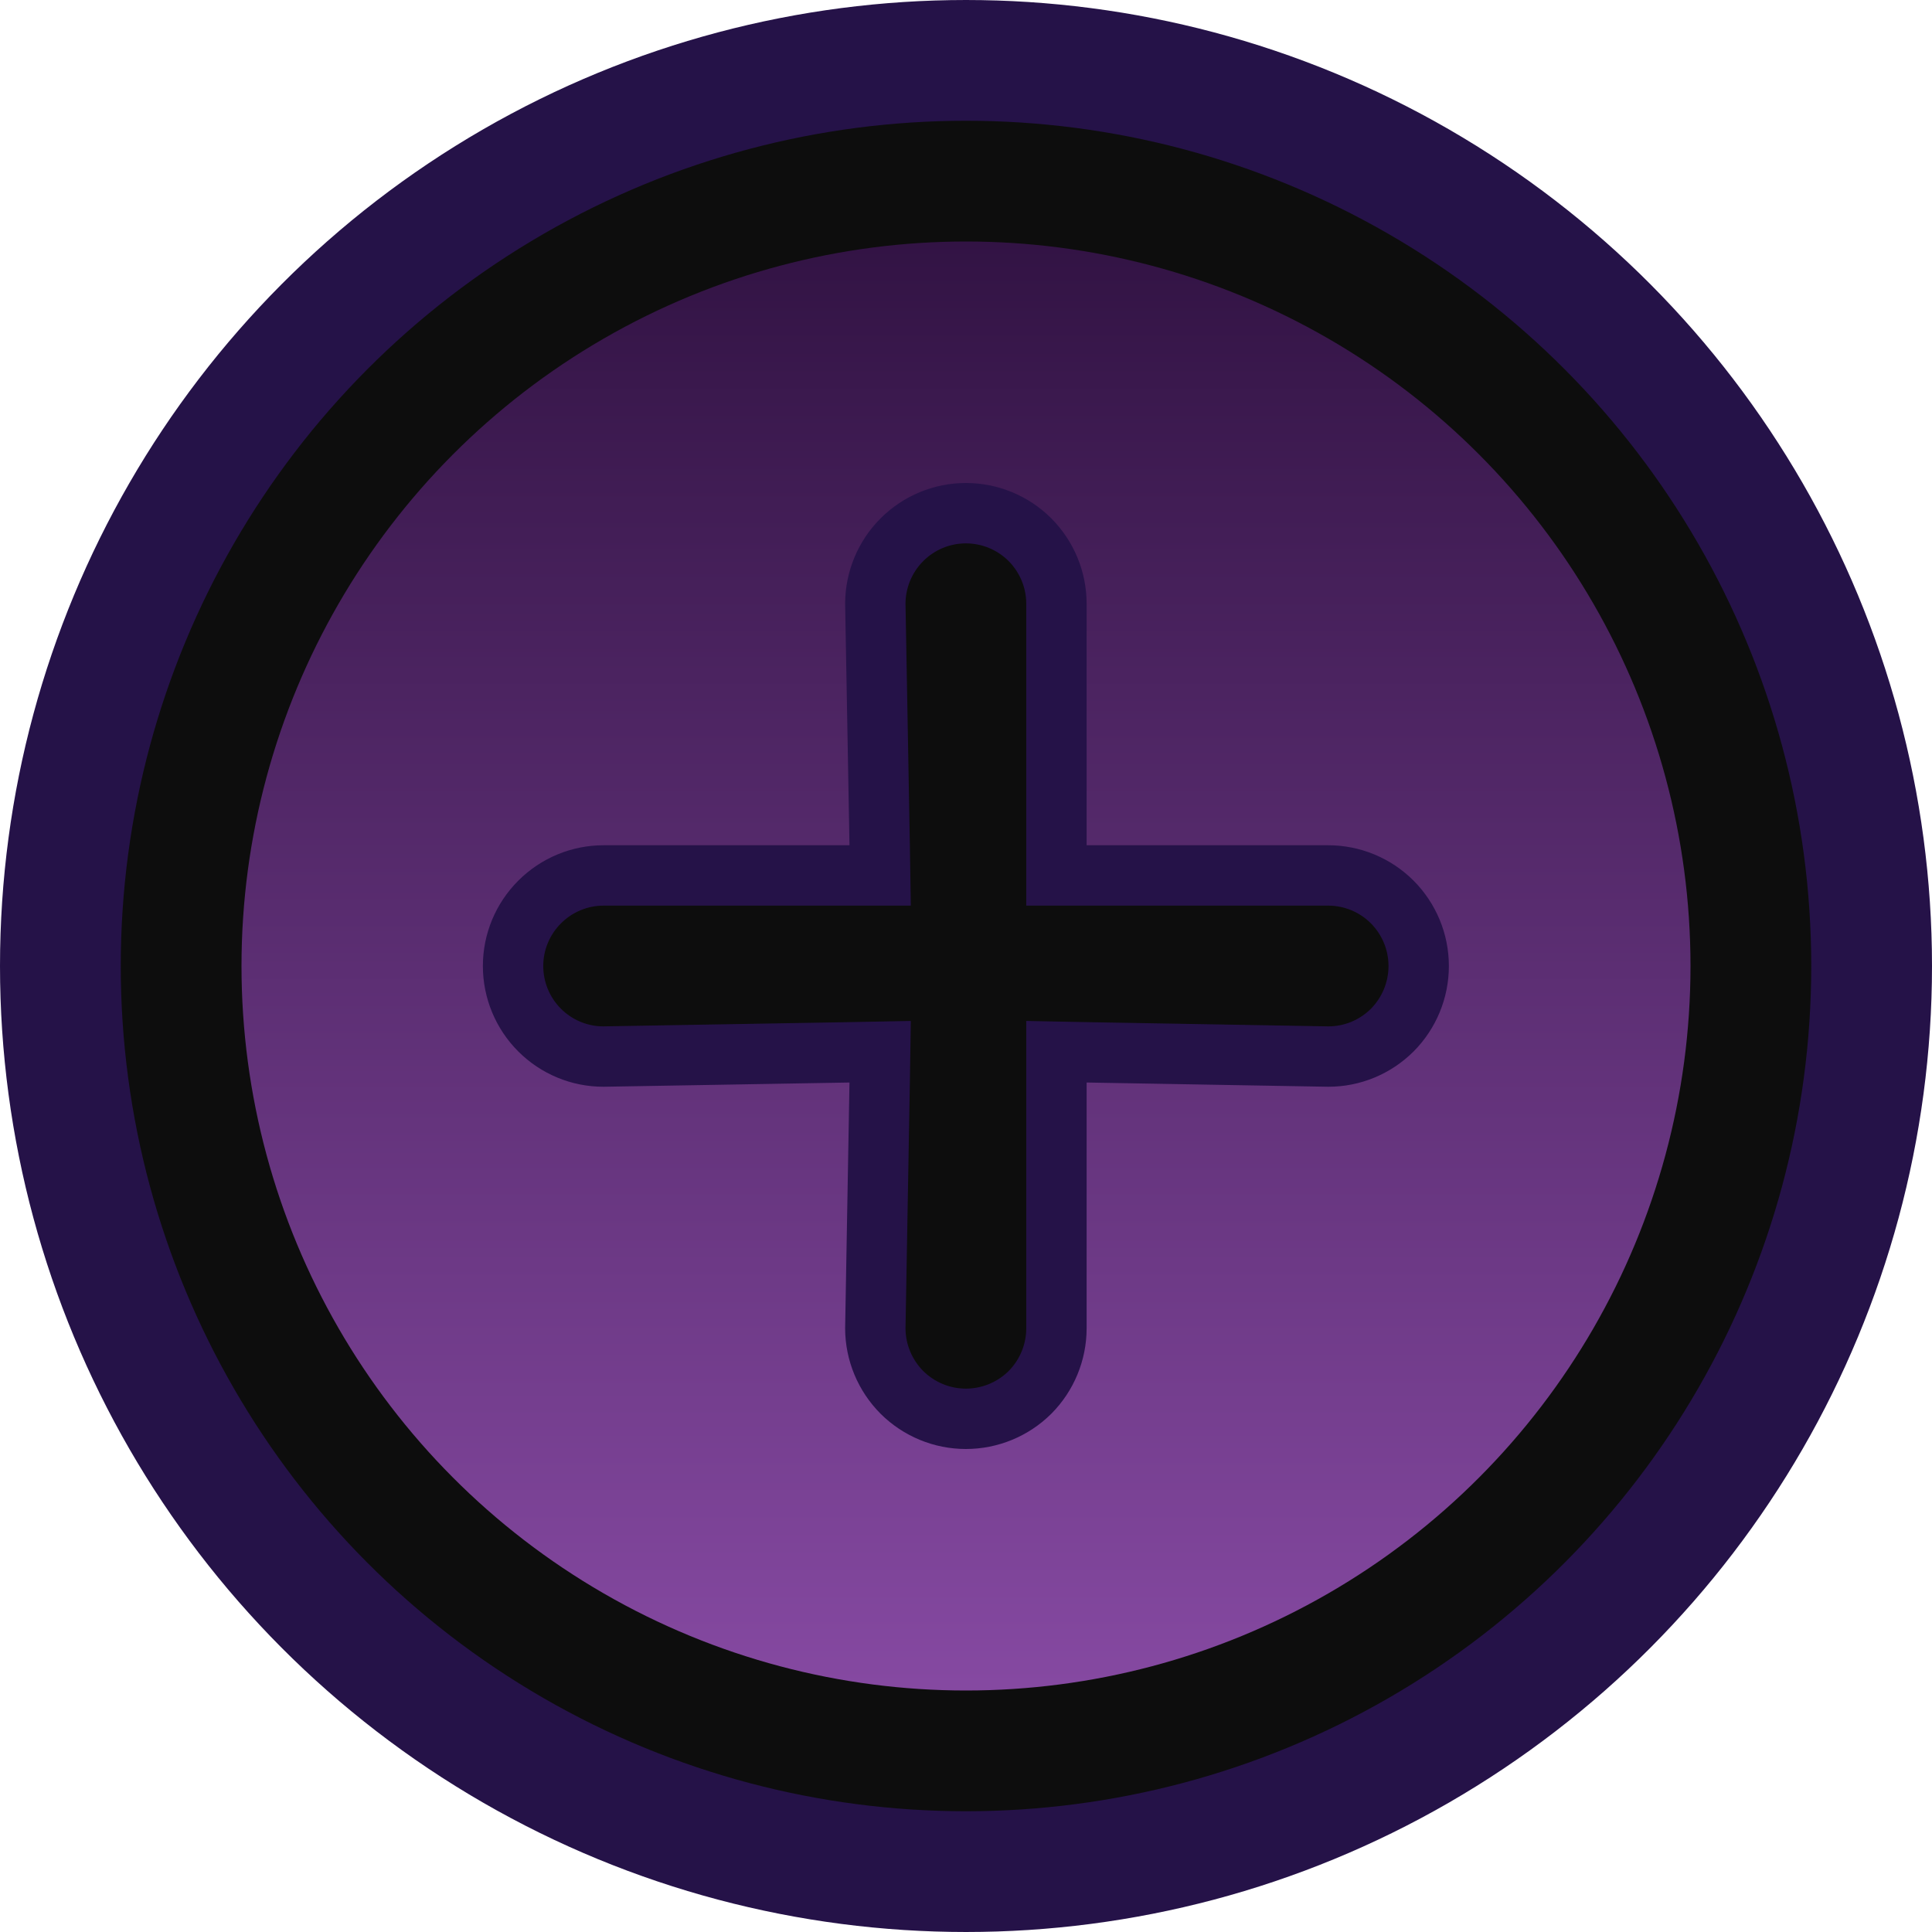 <svg width="16" height="16" viewBox="0 0 16 16" fill="none" xmlns="http://www.w3.org/2000/svg">
<circle cx="8" cy="8" r="7.5" fill="#0D0D0D" stroke="#251248"/>
<circle cx="8" cy="8" r="6" fill="url(#paint0_linear_1_488)"/>
<path d="M8.749 7V7.25H8.999H10.999C11.198 7.25 11.389 7.329 11.53 7.47C11.67 7.611 11.749 7.801 11.749 8C11.749 8.199 11.67 8.39 11.53 8.531C11.389 8.671 11.2 8.75 11.001 8.75L9.004 8.715L8.749 8.71V8.965V11C8.749 11.199 8.67 11.39 8.53 11.531C8.389 11.671 8.198 11.75 7.999 11.75C7.8 11.75 7.61 11.671 7.469 11.531C7.329 11.39 7.25 11.201 7.249 11.002L7.285 8.969L7.289 8.71L7.03 8.715L4.997 8.75C4.799 8.75 4.609 8.671 4.469 8.531C4.328 8.39 4.249 8.199 4.249 8C4.249 7.801 4.328 7.611 4.469 7.47C4.61 7.329 4.8 7.25 4.999 7.25H7.035H7.289L7.285 6.996L7.249 4.998C7.25 4.8 7.329 4.61 7.469 4.47C7.61 4.329 7.8 4.25 7.999 4.25C8.198 4.25 8.389 4.329 8.53 4.47C8.67 4.611 8.749 4.801 8.749 5V7Z" fill="#0D0D0D" stroke="#251248" stroke-width="0.5"/>
<defs>
<linearGradient id="paint0_linear_1_488" x1="8" y1="2" x2="8" y2="26" gradientUnits="userSpaceOnUse">
<stop stop-color="#321344"/>
<stop offset="1" stop-color="#D97FFF"/>
</linearGradient>
</defs>
</svg>
